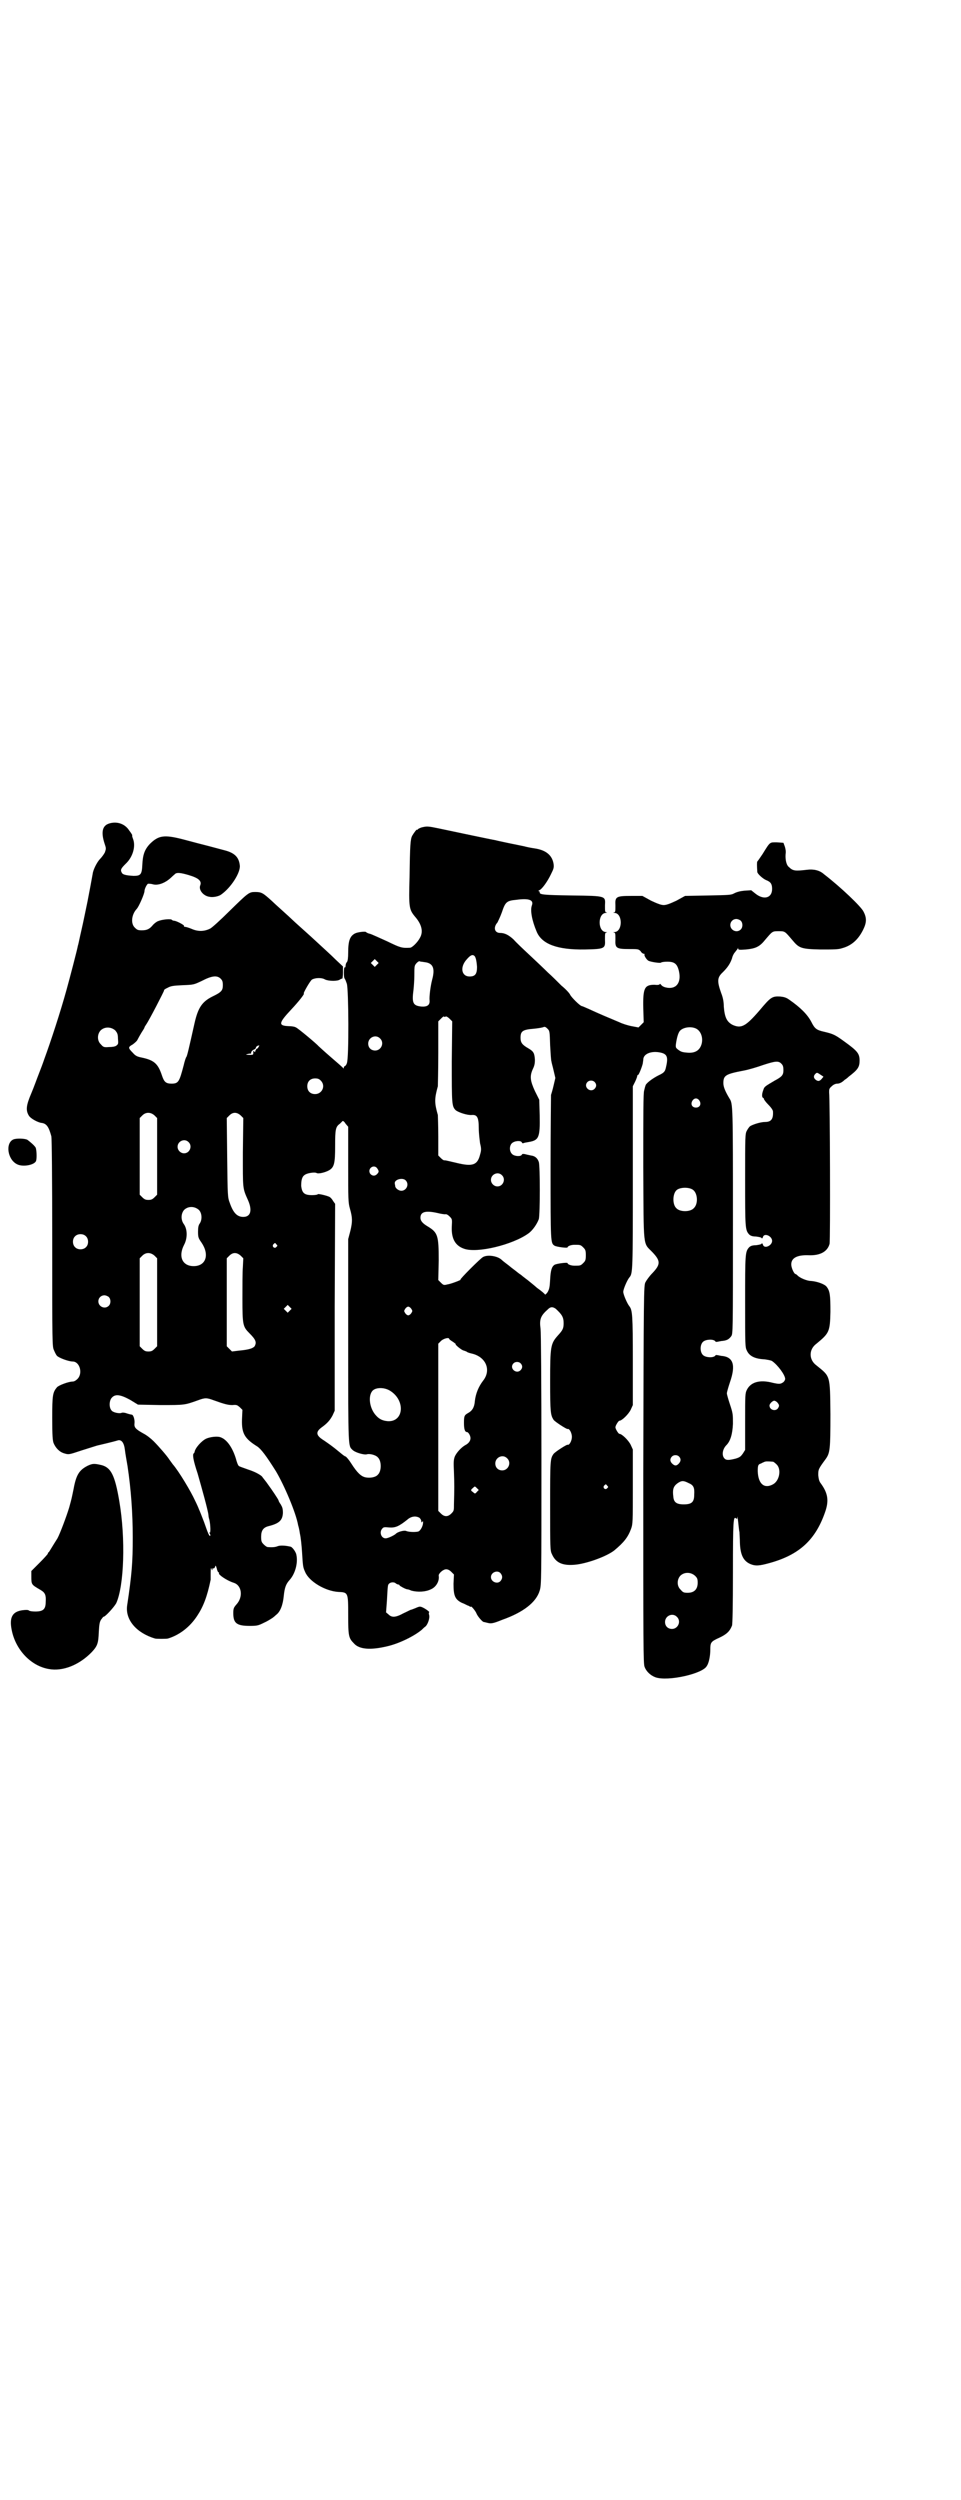<?xml version="1.0" standalone="no"?>
<!DOCTYPE svg PUBLIC "-//W3C//DTD SVG 20010904//EN"
 "http://www.w3.org/TR/2001/REC-SVG-20010904/DTD/svg10.dtd">
<svg version="1.0" xmlns="http://www.w3.org/2000/svg"
 width="1104pt" height="2870pt" viewBox="0 0 1104 2870"
 preserveAspectRatio="xMidYMid meet">
<g transform="translate(0,2870) scale(0.5,-0.5)"
fill="#000000" stroke="none">
<path d="M250 3849 c-15 -5 -18 -20 -10 -45 4 -12 4 -12 1 -21 -2 -4 -7 -11
-11 -15 -7 -7 -16 -25 -17 -34 -4 -22 -6 -33 -12 -64 -4 -19 -10 -49 -14 -66
-4 -17 -7 -33 -8 -35 -1 -7 -19 -76 -26 -101 -14 -51 -37 -121 -51 -159 -3 -9
-9 -25 -13 -35 -4 -10 -11 -30 -17 -44 -12 -28 -13 -39 -6 -51 4 -7 19 -15 28
-17 13 -1 18 -9 24 -31 1 -5 2 -91 2 -245 0 -231 0 -238 4 -246 2 -5 5 -11 7
-13 5 -5 27 -13 36 -13 16 0 24 -27 11 -40 -4 -4 -8 -6 -11 -6 -9 0 -31 -8
-36 -13 -10 -12 -11 -18 -11 -71 0 -41 1 -51 3 -57 5 -12 14 -21 25 -24 10 -3
10 -3 40 7 16 5 32 10 35 11 4 1 35 8 48 12 8 2 14 -5 16 -22 1 -9 4 -25 6
-37 8 -53 12 -108 12 -164 0 -57 -2 -84 -13 -157 -4 -32 21 -62 64 -75 4 -1
26 -1 30 0 26 8 50 26 67 52 14 21 23 44 31 83 0 0 0 8 0 16 0 10 1 13 2 9 1
-4 2 -4 2 -1 0 2 1 3 2 2 1 -1 3 1 4 3 1 5 2 4 4 -3 1 -5 3 -9 4 -9 1 0 2 -1
1 -2 -2 -3 18 -17 34 -22 19 -6 22 -33 6 -50 -6 -7 -7 -9 -7 -20 0 -23 8 -29
38 -29 17 0 20 1 32 7 7 3 15 8 18 10 2 1 7 5 10 8 10 7 16 23 18 44 2 19 5
27 13 36 13 14 20 39 16 58 -1 7 -10 19 -14 19 -13 3 -24 3 -29 1 -5 -2 -11
-3 -23 -2 -2 0 -6 3 -9 6 -5 5 -6 7 -6 18 0 14 5 21 17 24 24 6 32 13 33 30 0
10 -1 13 -5 20 -3 4 -5 8 -5 9 0 2 -17 27 -23 35 -6 9 -14 18 -15 20 -4 4 -16
11 -32 16 -11 4 -20 7 -21 8 -2 1 -5 9 -7 17 -8 26 -21 44 -35 49 -7 3 -24 1
-33 -3 -11 -5 -26 -22 -27 -31 0 -1 -1 -2 -2 -3 -3 -3 -1 -16 9 -46 10 -35 24
-85 25 -96 0 -3 1 -7 2 -10 3 -14 3 -31 1 -30 -2 1 -2 1 0 -2 1 -2 2 -4 1 -5
-2 -2 -5 5 -14 31 -5 13 -10 26 -12 30 -1 3 -5 12 -9 20 -9 20 -37 67 -51 83
-2 3 -6 8 -8 11 -5 8 -24 30 -36 42 -6 6 -16 14 -24 18 -18 10 -21 14 -20 23
1 7 -2 19 -6 20 -1 0 -6 1 -12 3 -5 2 -11 2 -12 1 -5 -2 -20 1 -23 6 -6 7 -5
23 1 29 8 9 20 7 42 -5 l18 -11 52 -1 c56 0 55 0 86 11 16 6 20 6 36 0 25 -9
33 -11 43 -11 10 1 11 0 17 -5 l6 -6 -1 -22 c-1 -32 6 -44 35 -62 9 -6 21 -22
43 -57 19 -32 46 -95 51 -124 1 -3 3 -11 4 -19 2 -8 4 -27 5 -43 2 -32 2 -34
7 -45 9 -22 46 -44 76 -46 23 -1 23 -1 23 -53 0 -48 1 -53 13 -65 12 -14 38
-16 76 -7 27 6 62 23 80 38 2 2 6 6 9 8 5 5 10 19 8 26 -1 3 -1 6 0 6 3 1 -15
13 -20 13 -1 1 -7 -1 -11 -3 -5 -2 -10 -4 -11 -4 -1 0 -8 -4 -17 -8 -18 -10
-27 -10 -34 -3 l-6 5 2 27 c2 37 2 36 5 39 4 4 13 4 16 0 2 -1 4 -2 5 -2 2 0
3 -1 3 -2 0 -1 14 -9 18 -9 1 0 5 -1 9 -3 15 -4 33 -3 45 3 12 5 20 19 18 31
-1 5 10 15 17 15 4 0 8 -2 12 -6 l6 -6 -1 -21 c0 -27 3 -36 19 -44 6 -2 12 -6
16 -7 3 -2 5 -3 5 -2 0 3 11 -10 13 -16 3 -7 13 -18 16 -19 1 0 5 -1 9 -2 8
-2 12 -2 34 7 48 17 78 40 86 67 4 13 4 22 4 300 0 183 -1 292 -2 301 -3 22 0
30 17 45 6 6 11 6 18 1 14 -13 18 -19 18 -33 0 -12 -2 -16 -13 -28 -17 -19
-18 -25 -18 -106 0 -71 1 -77 8 -88 4 -5 29 -21 32 -21 4 2 10 -9 10 -18 0 -9
-6 -20 -10 -18 -3 0 -28 -16 -32 -21 -8 -11 -8 -15 -8 -120 0 -95 0 -102 4
-110 9 -21 26 -28 58 -24 28 4 68 19 85 32 23 19 32 31 39 50 4 11 4 16 4 97
l0 85 -5 11 c-5 10 -20 25 -26 25 -2 0 -9 11 -9 15 0 4 7 15 9 15 6 0 21 15
26 25 l5 11 0 102 c0 105 -1 116 -8 125 -5 6 -14 27 -14 33 0 6 9 27 14 33 8
9 8 15 8 231 l0 208 5 10 c3 6 5 12 5 13 0 2 1 3 2 3 2 0 10 21 11 27 0 2 1 6
1 8 0 13 17 20 36 17 19 -3 22 -10 16 -35 -2 -9 -4 -12 -17 -18 -14 -7 -30
-19 -30 -24 -1 -2 -2 -7 -3 -11 -2 -5 -2 -56 -2 -175 1 -192 -1 -173 21 -196
19 -20 19 -28 0 -48 -7 -7 -14 -17 -16 -21 -4 -7 -4 -24 -5 -441 0 -394 0
-435 3 -442 4 -11 14 -20 25 -24 28 -10 109 8 118 26 5 7 8 24 8 37 0 17 1 19
21 28 17 8 24 15 29 28 1 5 2 41 2 123 0 119 1 128 7 123 3 -2 3 -1 3 3 0 3 1
-2 2 -11 1 -9 2 -20 3 -24 0 -4 1 -15 1 -24 1 -28 8 -42 24 -49 12 -5 21 -4
43 2 70 19 107 54 129 118 9 26 6 43 -10 65 -4 5 -5 10 -6 19 0 13 0 14 17 37
10 14 11 22 11 103 -1 91 0 86 -32 112 -18 13 -18 37 0 50 29 24 31 27 32 73
0 38 -1 48 -9 58 -5 6 -22 12 -36 13 -9 0 -25 7 -30 12 -2 2 -4 4 -6 4 -4 3
-9 15 -9 22 0 15 14 22 40 21 26 -1 43 8 48 26 2 7 1 332 -1 348 0 7 0 9 6 14
4 4 9 6 13 6 5 0 11 3 17 9 2 1 6 4 9 7 21 16 25 22 25 37 0 16 -5 22 -34 43
-22 16 -26 18 -47 23 -18 4 -22 7 -30 23 -9 17 -25 33 -51 51 -7 5 -12 6 -20
7 -19 1 -22 -1 -48 -32 -32 -37 -42 -42 -62 -33 -13 7 -18 17 -20 42 0 11 -2
21 -6 31 -10 28 -9 36 4 48 11 11 17 20 21 32 1 5 4 11 7 14 2 3 5 6 6 8 1 3
1 3 1 0 0 -3 3 -3 18 -2 21 2 31 6 43 21 18 21 17 21 32 21 15 0 14 0 32 -21
15 -18 20 -20 64 -21 32 0 41 0 50 3 22 6 37 20 48 42 8 16 9 27 1 42 -5 11
-52 56 -91 86 -10 9 -24 12 -39 10 -26 -3 -32 -3 -41 6 -6 4 -9 17 -8 30 1 6
0 12 -2 18 l-3 8 -15 1 c-17 0 -15 2 -33 -27 -6 -9 -11 -16 -12 -17 -1 -1 -1
-10 0 -24 0 -4 13 -16 21 -19 10 -4 13 -9 13 -20 0 -21 -19 -26 -38 -11 l-10
8 -16 -1 c-10 -1 -17 -3 -23 -6 -7 -4 -11 -4 -60 -5 l-53 -1 -20 -11 c-15 -7
-23 -10 -29 -10 -6 0 -14 3 -29 10 l-20 11 -26 0 c-35 0 -37 -2 -36 -22 0 -13
0 -15 -3 -16 -3 0 -2 -1 1 -1 19 -1 19 -43 0 -44 -3 0 -4 -1 -1 -1 3 -1 3 -3
3 -16 -1 -20 2 -22 32 -22 20 0 21 0 26 -5 2 -4 6 -6 8 -6 1 0 2 -1 1 -1 -2
-2 4 -12 9 -15 7 -3 28 -6 29 -4 1 1 7 2 14 2 17 0 23 -5 27 -22 6 -27 -7 -43
-31 -37 -4 1 -8 3 -10 6 -2 2 -3 3 -3 2 0 -2 -4 -3 -12 -2 -23 0 -27 -7 -26
-54 l1 -32 -6 -6 -6 -6 -16 3 c-10 2 -22 6 -28 9 -24 10 -50 21 -67 29 -9 4
-18 8 -19 8 -4 0 -24 20 -27 26 -1 3 -10 13 -20 21 -9 9 -23 23 -31 30 -8 8
-27 26 -42 40 -15 14 -32 30 -37 36 -12 11 -21 15 -31 15 -13 0 -16 13 -6 24
1 2 6 12 10 23 8 24 11 27 33 29 29 4 41 0 36 -13 -4 -11 0 -34 11 -60 12 -29
48 -42 111 -41 46 1 47 2 46 23 0 13 0 15 3 16 3 0 2 1 -1 1 -19 1 -19 43 0
44 3 0 4 1 1 1 -3 1 -3 3 -3 16 1 22 4 22 -76 23 -66 1 -74 2 -74 7 0 2 -1 3
-2 3 -2 0 -1 1 1 2 6 2 19 20 27 37 6 12 7 15 6 23 -3 20 -17 32 -43 36 -7 1
-18 3 -25 5 -15 3 -59 12 -66 14 -7 1 -97 20 -130 27 -24 5 -27 5 -36 3 -6 -1
-11 -4 -12 -5 -1 -2 -2 -2 -2 -1 0 2 -7 -7 -11 -14 -4 -8 -5 -20 -6 -95 -2
-69 -1 -74 12 -90 16 -18 20 -35 12 -49 -5 -10 -18 -23 -23 -23 -19 -1 -22 0
-53 15 -18 8 -35 16 -39 17 -5 1 -8 3 -9 4 -1 2 -19 0 -25 -3 -12 -6 -16 -17
-16 -44 0 -12 -1 -20 -3 -22 -2 -2 -3 -6 -3 -9 0 -2 -1 -4 -2 -3 -2 2 -3 -23
0 -26 1 -1 3 -6 5 -12 4 -14 5 -171 0 -182 -1 -4 -4 -7 -5 -7 -1 0 -2 -2 -2
-3 0 -2 -1 -3 -1 -2 -1 2 -14 13 -29 26 -15 13 -27 24 -28 25 -4 5 -47 41 -52
43 -3 2 -11 3 -17 3 -24 1 -23 7 6 38 17 18 32 37 29 37 -2 0 15 30 19 32 7 4
22 5 30 0 9 -4 29 -4 34 0 3 2 5 2 5 2 1 -1 2 6 2 14 l0 14 -16 15 c-13 13
-30 28 -58 54 -12 11 -37 33 -42 38 -3 3 -14 13 -24 22 -10 9 -21 19 -24 22
-20 18 -23 20 -38 20 -14 0 -16 -2 -59 -44 -20 -20 -40 -38 -44 -40 -14 -7
-28 -7 -42 -1 -7 3 -14 5 -16 5 -2 0 -3 1 -2 2 1 2 -18 12 -23 12 -2 0 -4 1
-5 2 -2 3 -23 1 -32 -3 -3 -1 -8 -5 -11 -8 -8 -10 -14 -13 -26 -13 -9 0 -11 1
-16 6 -10 9 -8 30 4 43 5 5 18 35 18 41 0 5 5 15 8 17 2 0 6 0 10 -1 12 -4 29
2 43 15 4 4 9 8 10 9 4 3 13 2 30 -3 24 -7 31 -14 27 -24 -4 -10 7 -24 21 -26
8 -2 22 1 27 5 23 16 45 51 43 67 -2 19 -12 29 -36 35 -22 6 -53 14 -61 16 -4
1 -19 5 -34 9 -43 11 -56 9 -76 -11 -12 -13 -16 -25 -17 -48 -1 -22 -4 -25
-20 -25 -18 1 -25 3 -27 7 -4 7 -2 10 9 21 16 15 23 39 17 56 -2 5 -3 9 -2 9
0 1 -3 6 -7 11 -10 16 -29 22 -47 16z m1452 -223 c5 -5 5 -15 0 -20 -9 -9 -24
-2 -24 10 0 8 6 14 14 14 3 0 8 -2 10 -4z m-613 -80 c4 -2 6 -12 7 -26 0 -16
-4 -22 -17 -22 -19 0 -23 22 -6 40 7 8 12 11 16 8z m-223 -21 l-5 -5 -4 4 -5
5 4 4 5 5 4 -4 5 -5 -4 -4z m109 6 c20 -2 25 -14 18 -40 -4 -15 -7 -40 -6 -48
1 -11 -6 -15 -19 -14 -19 2 -22 8 -18 38 1 9 2 24 2 33 0 9 0 19 1 22 1 5 9
12 11 11 1 -1 6 -1 11 -2z m-468 -38 c4 -4 5 -7 5 -15 0 -12 -3 -16 -24 -26
-24 -12 -33 -26 -41 -61 -13 -58 -17 -76 -19 -78 -1 -1 -4 -10 -6 -19 -10 -38
-12 -42 -28 -42 -13 0 -17 4 -22 19 -9 27 -18 35 -47 41 -10 2 -14 4 -20 11
-11 11 -11 13 0 19 4 3 10 8 11 11 2 4 6 11 9 16 4 6 7 11 7 12 0 1 2 4 4 7 7
10 41 76 41 78 -1 1 3 4 8 6 7 4 12 5 34 6 26 1 26 1 45 10 23 12 35 13 43 5z
m517 -87 c1 1 5 -1 9 -5 l6 -6 -1 -92 c0 -98 0 -103 9 -112 6 -5 27 -12 37
-11 12 1 16 -5 16 -30 0 -12 2 -27 3 -35 3 -12 3 -16 0 -26 -6 -24 -17 -28
-54 -19 -13 3 -25 6 -27 6 -2 -1 -6 2 -9 5 l-6 6 0 44 c0 24 -1 46 -1 49 -8
28 -8 37 0 66 0 3 1 37 1 77 l0 72 6 6 c3 3 6 6 7 5 1 -1 2 -1 4 0z m240 -66
c1 -18 2 -35 3 -37 0 -2 3 -12 5 -21 l4 -17 -4 -17 c-2 -9 -5 -19 -6 -22 0 -3
-1 -78 -1 -168 0 -172 0 -172 9 -178 5 -3 30 -6 30 -4 0 3 8 6 16 6 13 0 14 0
20 -6 5 -5 6 -7 6 -18 0 -11 -1 -13 -6 -18 -6 -6 -7 -6 -20 -6 -8 0 -16 3 -16
6 0 2 -25 -1 -30 -4 -6 -4 -9 -12 -10 -34 -1 -18 -2 -22 -6 -29 -3 -4 -5 -6
-6 -5 0 1 -8 8 -18 15 -9 8 -17 14 -18 15 -1 1 -5 4 -9 7 -4 3 -9 7 -10 8 -5
3 -8 6 -16 12 -4 3 -8 6 -9 7 -1 1 -5 4 -9 7 -4 3 -9 7 -11 9 -9 8 -31 12 -42
6 -5 -2 -55 -52 -52 -52 4 0 -22 -10 -30 -11 -8 -2 -9 -2 -15 4 l-6 6 1 45 c0
57 -2 64 -25 78 -12 7 -17 13 -17 20 0 14 12 17 39 11 8 -2 15 -3 18 -3 2 1 6
-1 10 -5 6 -6 6 -6 5 -24 -1 -27 8 -43 28 -50 30 -11 112 9 148 35 10 7 20 22
24 33 3 12 3 122 0 131 -3 9 -9 14 -18 15 -4 1 -10 2 -13 3 -5 1 -7 1 -8 -1
-2 -5 -17 -4 -22 1 -7 6 -7 19 -1 25 6 6 21 7 23 2 1 -2 2 -2 3 -2 1 1 7 2 13
3 23 4 26 10 25 61 l-1 36 -10 20 c-11 24 -12 34 -5 50 4 8 5 13 5 22 -1 15
-3 19 -15 26 -14 8 -18 13 -18 24 0 15 4 19 30 21 11 1 22 3 23 4 3 1 5 0 9
-4 5 -5 5 -6 6 -38z m-999 34 c4 -5 6 -8 6 -18 1 -13 1 -13 -4 -17 -3 -2 -9
-3 -17 -3 -11 -1 -13 0 -18 6 -9 8 -9 23 -1 32 9 9 24 9 34 0z m1333 5 c12 -5
18 -21 14 -36 -4 -14 -14 -21 -31 -20 -14 1 -16 2 -23 7 -5 4 -6 5 -5 13 2 14
5 25 9 30 7 8 24 11 36 6z m-725 -23 c11 -10 3 -28 -11 -28 -9 0 -16 6 -16 16
0 14 17 22 27 12z m-279 -20 c-1 -2 -3 -4 -4 -4 -1 0 -2 -2 -3 -4 -1 -4 -1 -5
-3 -2 -2 2 -2 2 -2 -2 0 -6 0 -6 -9 -6 -9 0 -9 1 -4 2 3 1 6 1 7 1 1 -1 1 1 1
2 0 2 2 5 6 7 3 1 5 3 5 5 0 1 2 3 4 4 1 0 3 1 4 1 0 0 -1 -2 -2 -4z m1202
-39 c3 -3 4 -7 4 -14 0 -11 -3 -15 -20 -24 -22 -13 -24 -14 -26 -21 -4 -10 -4
-18 0 -19 1 -1 2 -2 1 -2 0 -1 4 -7 10 -13 7 -7 11 -13 11 -16 1 -17 -4 -24
-18 -24 -11 0 -29 -6 -35 -10 -2 -2 -5 -6 -7 -10 -4 -7 -4 -13 -4 -112 0 -110
0 -116 9 -126 3 -3 7 -5 16 -5 7 -1 13 -2 13 -4 1 -1 2 0 3 3 3 10 21 2 21 -9
0 -11 -18 -19 -21 -9 -1 3 -2 4 -3 3 0 -2 -6 -3 -13 -4 -9 0 -13 -2 -16 -5 -9
-10 -9 -16 -9 -125 0 -100 0 -104 4 -112 6 -13 19 -19 41 -20 6 -1 14 -2 17
-4 13 -9 30 -32 30 -41 0 -2 -2 -6 -5 -8 -6 -4 -9 -4 -23 -1 -30 8 -51 2 -60
-16 -4 -8 -4 -12 -4 -73 l0 -65 -5 -8 c-5 -7 -7 -9 -17 -12 -16 -4 -22 -4 -26
1 -6 7 -4 21 5 30 9 9 14 25 15 49 0 22 0 24 -7 45 -4 12 -7 23 -7 25 0 2 3
13 7 25 14 40 8 59 -20 61 -5 1 -10 2 -11 2 0 0 -2 0 -3 -2 -5 -5 -22 -4 -28
2 -7 7 -7 23 0 30 6 6 23 7 28 2 1 -2 3 -2 3 -2 1 0 6 1 11 2 12 1 17 3 23 11
4 6 4 6 4 264 0 266 0 270 -8 282 -9 15 -14 26 -14 35 0 18 5 21 47 29 11 2
31 8 45 13 28 9 35 10 42 2z m90 -25 l6 -4 -4 -5 c-5 -6 -9 -6 -14 -2 -5 4 -5
9 -1 13 4 4 4 4 13 -2z m-1149 -13 c12 -12 3 -31 -13 -31 -11 0 -18 7 -18 18
0 11 7 18 18 18 6 0 9 -1 13 -5z m629 -3 c5 -5 5 -11 0 -16 -10 -10 -27 5 -16
16 4 4 12 4 16 0z m241 -43 c5 -8 1 -16 -8 -16 -9 0 -13 8 -8 16 2 3 5 5 8 5
3 0 6 -2 8 -5z m-1252 -34 l6 -6 0 -88 0 -88 -6 -6 c-5 -5 -8 -6 -14 -6 -6 0
-9 1 -14 6 l-6 6 0 88 0 88 6 6 c8 8 19 8 28 0z m198 0 l6 -6 -1 -79 c0 -85
-1 -81 12 -110 10 -23 6 -38 -11 -38 -14 0 -23 9 -31 32 -5 13 -5 16 -6 104
l-1 91 6 6 c8 8 17 8 26 0z m247 -112 c0 -81 0 -88 4 -102 6 -21 6 -30 1 -51
l-5 -19 0 -233 c0 -252 0 -241 10 -251 6 -6 27 -12 33 -10 7 2 21 -2 25 -7 9
-8 9 -32 0 -40 -5 -6 -18 -8 -28 -6 -10 2 -19 10 -33 32 -5 8 -11 15 -13 16
-2 0 -8 5 -14 10 -18 15 -26 20 -36 27 -18 11 -19 19 -6 29 14 10 20 17 26 28
l5 11 0 238 1 237 -5 7 c-2 4 -6 8 -8 9 -6 3 -27 8 -27 6 0 -1 -6 -2 -13 -2
-18 0 -23 5 -25 21 0 14 2 22 9 26 6 4 22 6 26 4 4 -3 20 1 29 6 12 7 14 16
14 56 0 38 1 44 11 51 2 2 5 5 6 6 1 1 4 -1 7 -6 l6 -7 0 -86z m-367 51 c10
-9 3 -26 -10 -26 -8 0 -15 7 -15 15 0 13 16 20 25 11z m434 -61 c4 -6 4 -8 -1
-13 -5 -5 -12 -4 -16 2 -6 12 10 22 17 11z m286 -15 c10 -9 3 -26 -10 -26 -8
0 -15 7 -15 15 0 13 16 20 25 11z m-221 -12 c9 -9 2 -24 -10 -24 -6 0 -14 6
-14 11 0 2 -1 4 -1 6 -1 9 18 14 25 7z m659 -21 c12 -7 14 -33 3 -43 -8 -9
-32 -9 -40 0 -9 8 -9 32 0 41 7 7 27 8 37 2z m-1134 -47 c7 -7 8 -22 2 -31 -3
-4 -4 -9 -4 -19 0 -13 1 -15 8 -25 19 -28 10 -54 -18 -54 -26 0 -36 22 -22 49
8 15 8 36 -1 48 -7 10 -6 24 1 32 9 9 24 9 34 0z m-260 -60 c7 -6 7 -19 1 -25
-6 -7 -19 -7 -25 -1 -7 6 -7 19 -1 25 6 7 19 7 25 1z m438 -19 c3 -3 3 -3 0
-6 -4 -5 -11 1 -7 6 4 4 4 4 7 0z m-280 -26 l6 -6 0 -101 0 -101 -6 -6 c-5 -5
-8 -6 -14 -6 -6 0 -9 1 -14 6 l-6 6 0 101 0 101 6 6 c8 8 19 8 28 0z m198 0
l6 -6 -1 -20 c-1 -11 -1 -44 -1 -73 0 -60 1 -64 16 -79 15 -15 17 -21 12 -30
-4 -5 -14 -8 -36 -10 l-16 -2 -6 6 -6 6 0 101 0 101 6 6 c8 8 17 8 26 0z
m-303 -95 c5 -5 5 -15 0 -20 -9 -9 -24 -2 -24 10 0 8 6 14 14 14 3 0 8 -2 10
-4z m416 -31 l-5 -5 -4 4 -5 5 4 4 5 5 4 -4 5 -5 -4 -4z m279 4 c3 -5 3 -5 0
-10 -2 -3 -5 -5 -7 -5 -2 0 -5 2 -7 5 -3 5 -3 5 0 10 2 3 5 5 7 5 2 0 5 -2 7
-5z m87 -69 c0 -1 4 -4 9 -7 4 -3 7 -5 6 -5 -3 0 13 -14 19 -15 3 -1 6 -2 7
-3 1 -1 7 -3 12 -4 32 -8 44 -38 25 -62 -10 -13 -17 -29 -19 -47 -1 -14 -6
-22 -15 -27 -9 -5 -10 -7 -10 -23 0 -14 2 -21 7 -21 3 0 8 -8 8 -14 0 -6 -4
-12 -12 -16 -9 -5 -20 -17 -24 -26 -3 -8 -3 -14 -2 -36 1 -26 1 -39 0 -74 0
-14 0 -15 -6 -21 -4 -4 -8 -6 -12 -6 -4 0 -8 2 -12 6 l-6 6 0 192 0 192 6 6
c6 6 19 9 19 5z m164 -56 c5 -5 5 -11 0 -16 -10 -10 -27 5 -16 16 4 4 12 4 16
0z m-300 -63 c36 -22 32 -72 -5 -70 -11 1 -19 4 -27 13 -15 16 -19 45 -8 57 8
8 27 8 40 0z m890 -27 c5 -6 5 -8 1 -14 -6 -7 -19 -3 -19 7 0 4 7 11 11 11 2
0 5 -2 7 -4z m-226 -124 c5 -5 5 -11 -1 -17 -5 -5 -9 -5 -15 1 -5 5 -5 11 0
16 4 4 12 4 16 0z m-395 -4 c11 -10 3 -28 -11 -28 -9 0 -16 6 -16 16 0 14 17
22 27 12z m611 -8 c1 0 5 -3 8 -6 12 -11 7 -38 -8 -46 -20 -11 -34 1 -35 30 0
14 1 16 8 18 1 1 4 2 6 3 4 2 7 2 21 1z m-194 -49 c12 -5 14 -11 13 -27 0 -17
-6 -22 -24 -22 -17 0 -23 5 -24 18 -2 16 0 23 9 30 10 7 14 7 26 1z m-187 -6
c3 -3 3 -3 0 -6 -4 -5 -11 1 -7 6 4 4 4 4 7 0z m-299 -14 c-4 -5 -5 -5 -9 -1
-6 4 -6 5 0 10 4 4 4 4 9 -1 l4 -4 -4 -4z m-132 -60 c2 -2 4 -5 4 -8 0 -3 0
-3 2 -1 2 2 2 2 2 -2 0 -7 -5 -17 -10 -20 -5 -2 -22 -2 -29 1 -4 2 -20 -2 -24
-7 -5 -4 -18 -10 -23 -10 -10 0 -15 14 -8 22 3 4 5 4 16 3 14 -1 22 2 42 18 9
8 20 9 28 4z m186 -127 c5 -6 5 -12 0 -18 -7 -8 -22 -2 -22 9 0 11 15 17 22 9z
m447 -6 c5 -5 6 -7 6 -16 0 -15 -8 -23 -23 -23 -9 0 -11 1 -16 7 -9 8 -9 23
-1 32 9 9 24 9 34 0z m-42 -94 c11 -10 3 -28 -11 -28 -9 0 -16 6 -16 16 0 14
17 22 27 12z"/>
<path d="M31 3124 c-19 -8 -14 -46 8 -57 13 -7 41 -2 44 8 2 7 1 25 -1 30 -3
5 -11 12 -19 18 -5 3 -24 4 -32 1z"/>
<path d="M202 2375 c-20 -10 -27 -21 -33 -54 -5 -24 -4 -20 -10 -42 -6 -20
-21 -60 -27 -71 -9 -14 -19 -31 -20 -32 -1 0 -2 -1 -2 -3 0 -1 -9 -11 -19 -21
l-19 -19 0 -12 c0 -20 0 -19 22 -32 10 -6 12 -12 11 -27 0 -17 -6 -22 -24 -22
-7 0 -13 1 -14 2 -2 2 -7 2 -15 1 -24 -3 -31 -17 -25 -46 9 -45 44 -82 85 -89
32 -6 70 9 99 39 13 14 15 20 16 46 1 18 2 23 5 28 3 4 5 7 6 7 4 0 24 22 29
31 18 39 22 148 7 235 -10 59 -19 76 -40 82 -17 4 -21 4 -32 -1z"/>
</g>
</svg>
